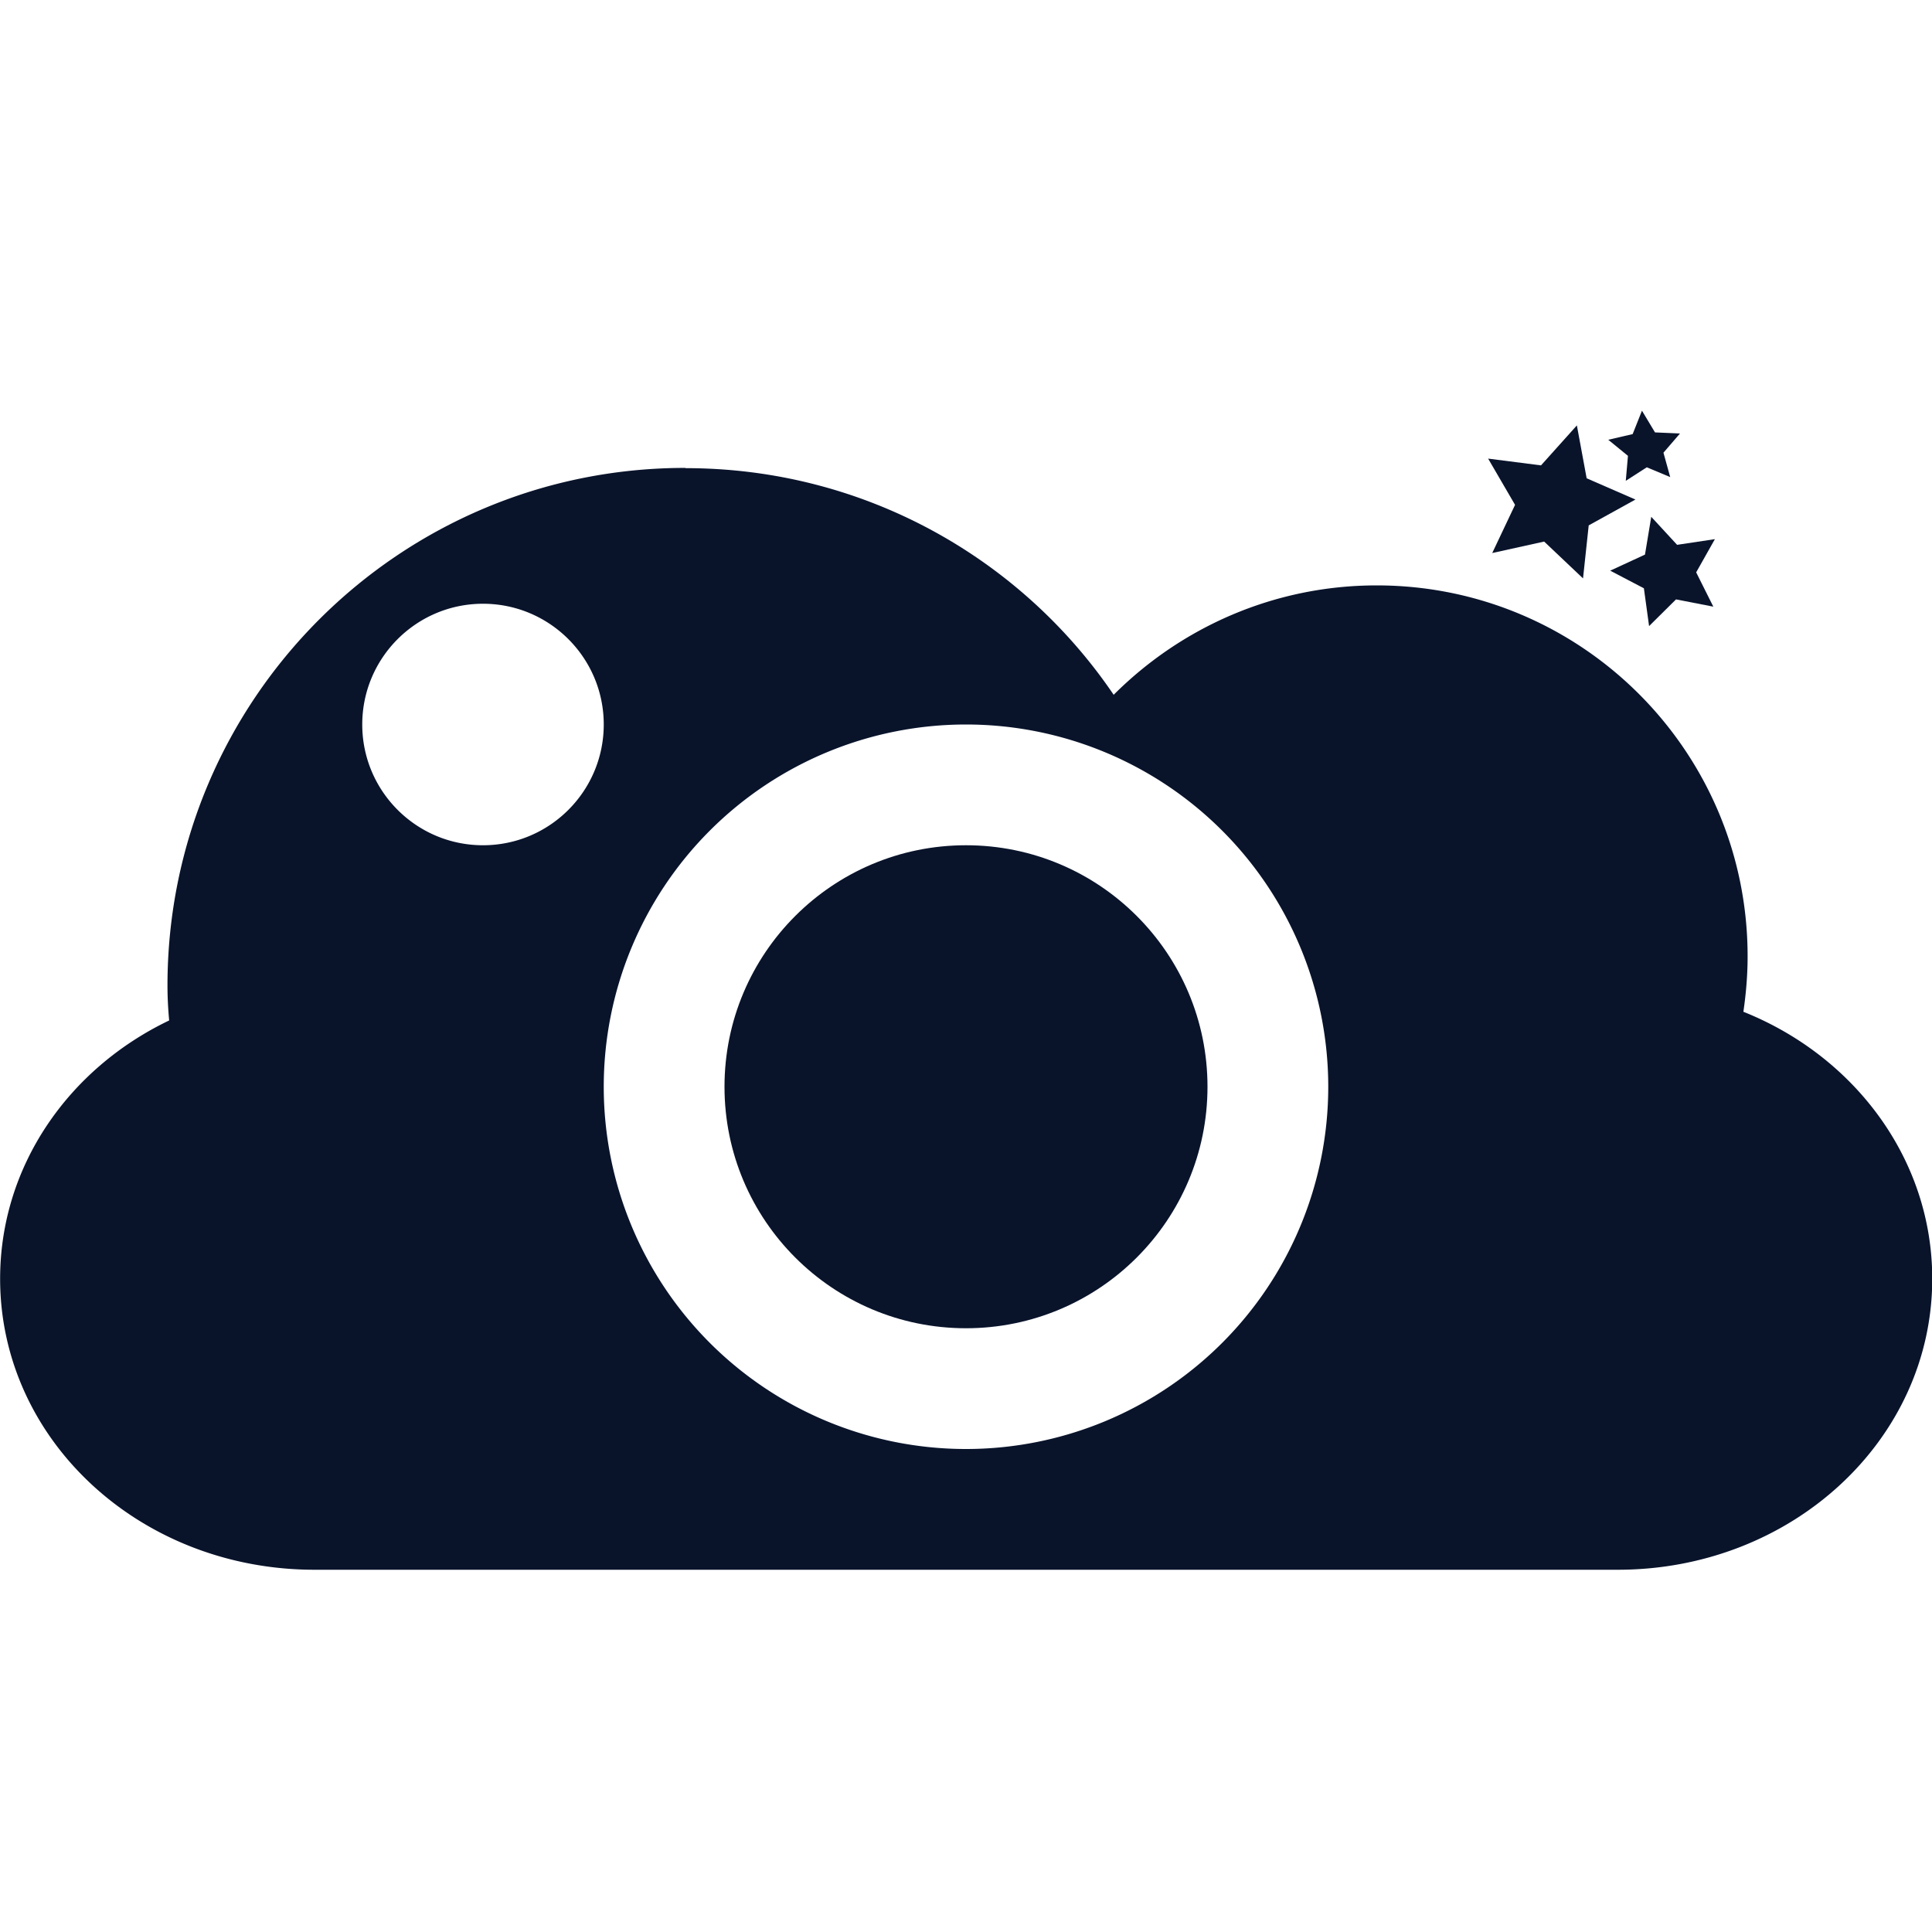 <svg xmlns="http://www.w3.org/2000/svg" viewBox="0 0 16 16">
 <path d="m5.674 3.875c-2.367 0-4.287 1.92-4.287 4.287 0 0.095 5e-3 0.194 0.014 0.289-0.834 0.399-1.4 1.207-1.4 2.139 0 1.336 1.16 2.41 2.604 2.41h10.793c1.44 0 2.604-1.075 2.604-2.41 0-0.992-0.645-1.844-1.564-2.211 0.022-0.151 0.035-0.304 0.035-0.459 0-1.697-1.375-3.072-3.072-3.072-0.85 0-1.62 0.348-2.178 0.906-0.769-1.134-2.071-1.877-3.545-1.877l-2e-3 -2e-3zm-1.674 1.125c0.552 0 1 0.448 1 1s-0.448 1-1 1-1-0.448-1-1 0.448-1 1-1zm4 1a3 3 0 0 1 3 3 3 3 0 0 1-3 3 3 3 0 0 1-3-3 3 3 0 0 1 3-3z" fill="#09142b" />
 <path d="m13.11 4.79-0.322-0.305-0.43 0.095 0.189-0.399-0.223-0.383 0.438 0.056 0.297-0.331 0.081 0.438 0.404 0.176-0.387 0.214z" fill="#09142b" />
 <path d="m13.464 3.982 0.018-0.207-0.163-0.133 0.202-0.047 0.077-0.194 0.108 0.18 0.207 9e-3 -0.137 0.159 0.056 0.202-0.194-0.081z" fill="#09142b" />
 <path d="m13.657 5.185-0.043-0.313-0.279-0.146 0.288-0.133 0.052-0.313 0.214 0.232 0.313-0.047-0.155 0.275 0.142 0.284-0.309-0.06z" fill="#09142b" />
 <circle cx="8" cy="9" r="2" fill="#09142b" />
</svg>